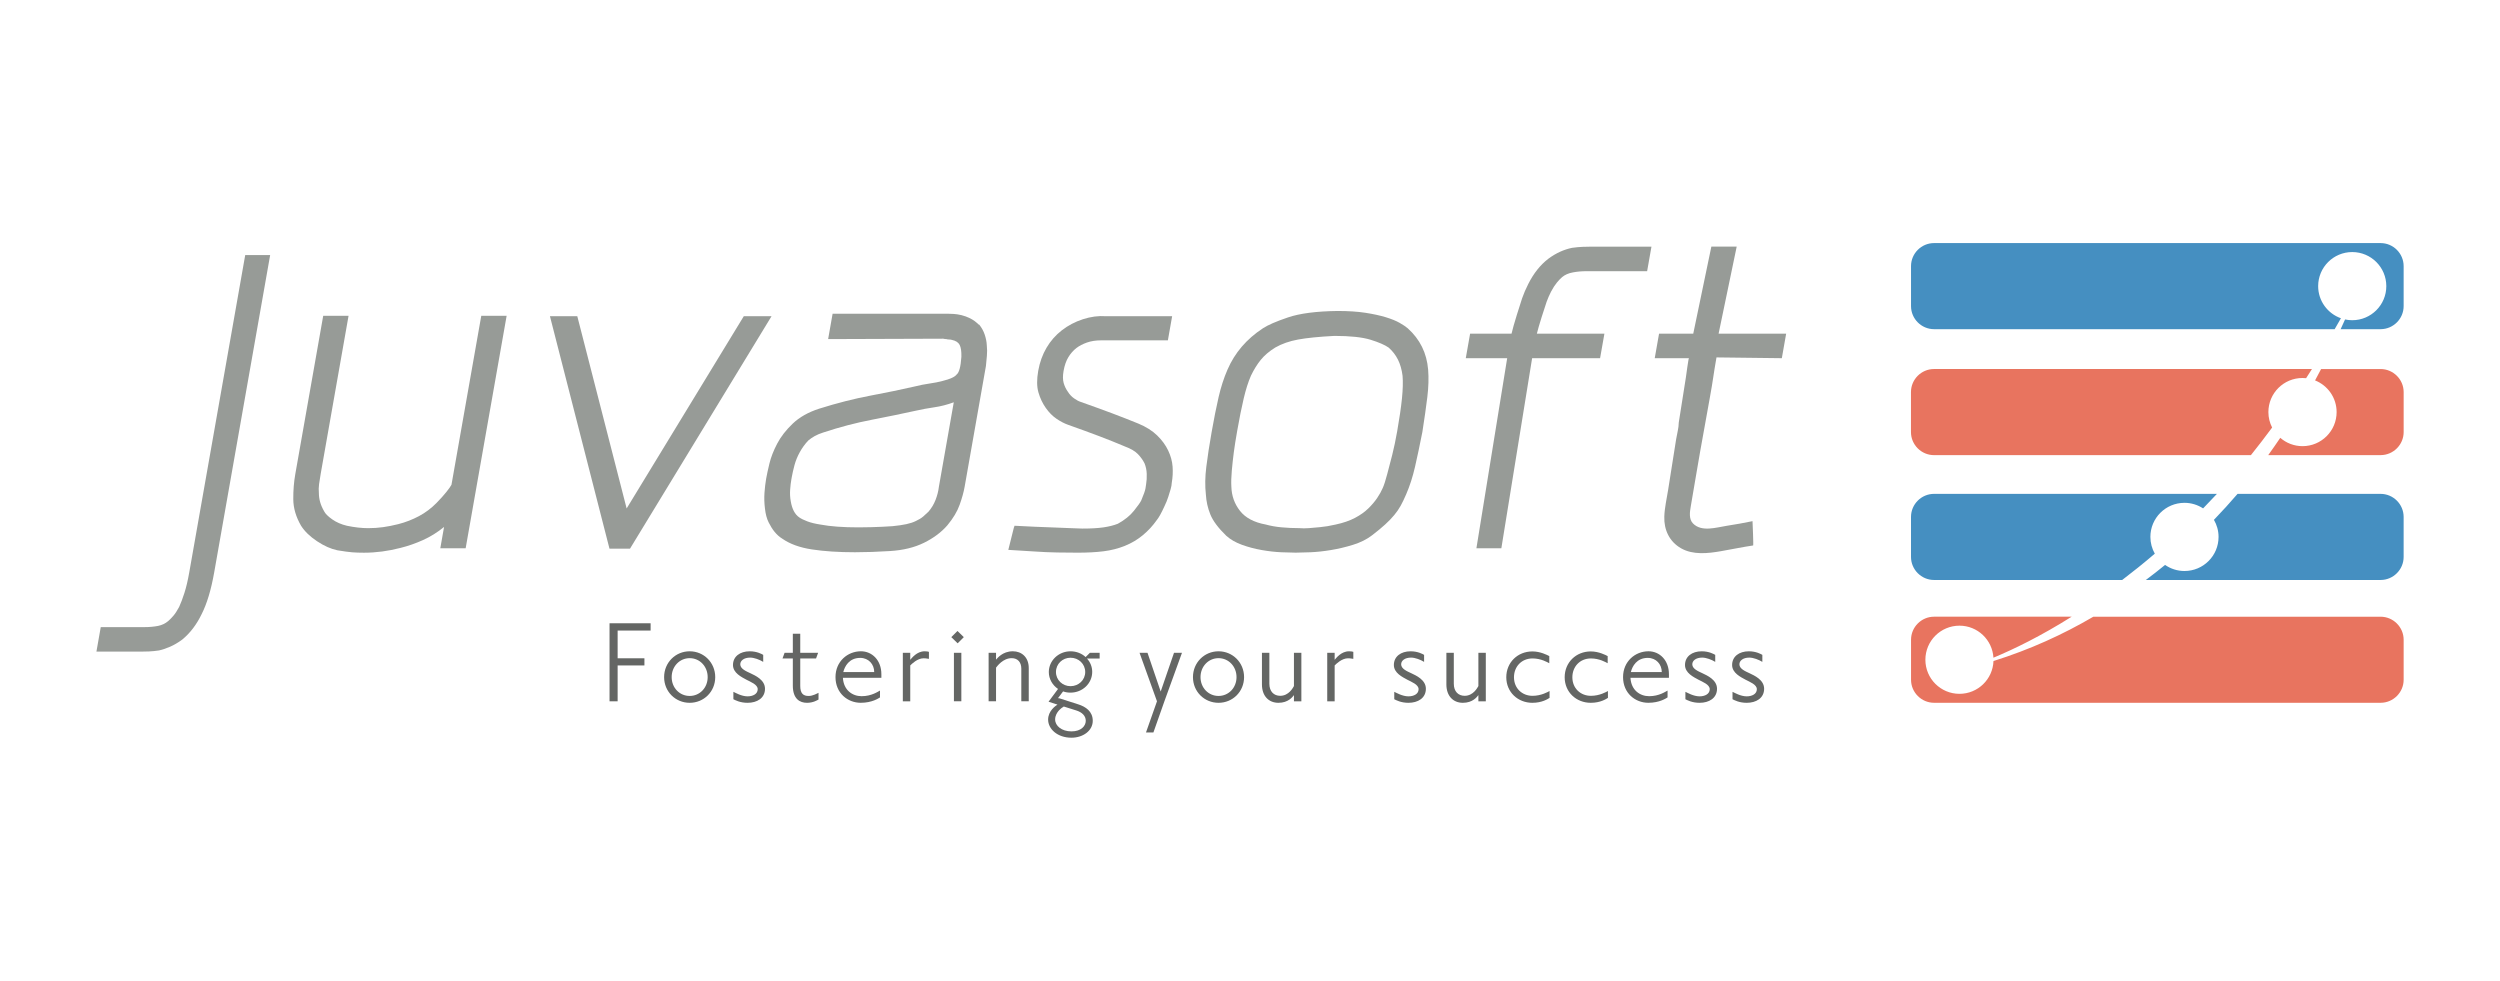 <?xml version="1.0" encoding="UTF-8"?>
<svg baseProfile="tiny" version="1.2" viewBox="0 0 1300 510" xml:space="preserve" xmlns="http://www.w3.org/2000/svg">
	<path d="m50.14 338.86l2.25-12.76h22.8c2.51 0 4.85-0.21 7.01-0.63 2.03-0.42 3.78-1.25 5.25-2.51 0.82-0.7 1.71-1.6 2.68-2.72 0.96-1.12 1.96-2.65 3.01-4.6 0.9-1.95 1.82-4.39 2.76-7.32 0.93-2.93 1.76-6.41 2.47-10.46l0.04-0.21 29.1-165.01h12.97l-29.1 165.01c-1.6 9.06-3.78 16.31-6.55 21.75-2.63 5.44-5.99 9.83-10.06 13.18-2.08 1.53-4.14 2.75-6.19 3.66-2.04 0.91-4.01 1.57-5.89 1.99-1.86 0.28-3.6 0.45-5.22 0.52s-3.12 0.1-4.51 0.1h-22.82z" fill="#979B97"/>
	<path d="m263.45 164.23l-21.31 120.87h-13.18l1.95-11.08c-3.42 2.79-7.06 5.06-10.92 6.8s-7.76 3.1-11.7 4.08c-6.43 1.67-12.78 2.51-19.06 2.51-2.23 0-4.24-0.07-6.03-0.21s-4.38-0.49-7.76-1.05c-3.36-0.7-6.89-2.26-10.57-4.71-3.68-2.44-6.45-5.12-8.31-8.05-2.68-4.6-4.02-9.2-4.05-13.8s0.32-8.92 1.03-12.97l14.53-82.4h13.18l-14.49 82.19c-0.34 1.95-0.63 3.73-0.84 5.33s-0.25 3.17-0.1 4.71c0.01 1.54 0.22 3.07 0.65 4.6 0.42 1.54 1.12 3.14 2.08 4.81 0.62 1.26 2.01 2.65 4.18 4.18 2.17 1.54 4.72 2.65 7.67 3.35 4.04 0.84 7.73 1.25 11.07 1.25 2.65 0 5.22-0.17 7.73-0.52 2.5-0.35 5.14-0.87 7.91-1.57 3.8-0.97 7.39-2.37 10.78-4.18 3.38-1.81 6.44-4.11 9.16-6.9 2.04-2.09 3.73-3.97 5.07-5.65 1.34-1.67 2.22-2.93 2.65-3.76l15.49-87.84h13.19z" fill="#979B97"/>
	<path d="m285.97 164.43h14.22l25.66 99.97 60.92-99.97h14.43l-73.6 120.88h-10.67l-30.96-120.88z" fill="#979B97"/>
	<path d="m397.77 264.4c-0.35-2.79-0.42-5.51-0.24-8.16 0.19-2.65 0.48-5.09 0.87-7.32l0.04-0.21c0.34-1.95 0.9-4.53 1.68-7.74 0.77-3.21 2.11-6.62 4-10.25 1.89-3.62 4.6-7.11 8.12-10.46s8.08-5.92 13.7-7.74c9.3-2.93 18.2-5.19 26.71-6.8 8.51-1.6 16.1-3.17 22.79-4.71 2.77-0.7 5.41-1.22 7.91-1.57s4.77-0.8 6.83-1.36c3.94-0.97 6.36-2.09 7.28-3.35 1.29-0.97 2.11-4.04 2.46-9.2 0.07-2.79-0.23-4.84-0.9-6.17-0.68-1.32-2.02-2.2-4.04-2.61-0.39-0.14-0.87-0.21-1.43-0.21s-1.03-0.07-1.43-0.21c-0.56 0-1.11-0.07-1.64-0.21l-59.85 0.21 2.32-13.18h60.26c0.56 0 1.46 0.04 2.7 0.1 1.24 0.07 2.6 0.28 4.07 0.63s2.98 0.91 4.52 1.67c1.54 0.77 3.02 1.85 4.45 3.24h0.21c1.26 1.54 2.22 3.24 2.86 5.12s1.02 3.73 1.11 5.54c0.21 1.95 0.23 3.84 0.05 5.65s-0.35 3.56-0.5 5.23l-11.06 62.74c-0.49 2.79-1.36 5.93-2.6 9.41-1.24 3.49-3.37 7.04-6.38 10.67-3.15 3.63-7.21 6.66-12.17 9.1s-10.82 3.87-17.59 4.29c-6.63 0.42-12.73 0.63-18.31 0.63-8.51 0-15.95-0.49-22.33-1.46s-11.56-2.86-15.53-5.65c-1.39-0.84-2.71-2.02-3.97-3.56-1.03-1.25-2.04-2.86-3.02-4.81-0.98-1.92-1.63-4.36-1.95-7.29zm13.42-3.76c0.68 4.05 2.14 6.83 4.38 8.37 0.99 0.7 2.4 1.4 4.23 2.09 1.83 0.7 4.1 1.25 6.82 1.67 5.12 0.98 11.73 1.46 19.82 1.46 2.65 0 4.85-0.03 6.61-0.1 1.75-0.07 3.65-0.14 5.68-0.21s3.83-0.17 5.39-0.31c2.84-0.28 5.23-0.63 7.19-1.05s3.62-0.97 5-1.67c1.51-0.7 2.77-1.46 3.75-2.3s1.9-1.67 2.74-2.51c1.57-1.81 2.81-3.87 3.7-6.17s1.46-4.57 1.72-6.8l7.74-43.92c-3.43 1.26-6.83 2.13-10.19 2.61-3.36 0.49-6.57 1.08-9.62 1.78-6.96 1.54-14.6 3.1-22.89 4.71-8.3 1.6-16.67 3.8-25.11 6.59-1.77 0.56-3.28 1.19-4.51 1.88-1.24 0.7-2.35 1.46-3.33 2.3-1.72 1.81-3.19 3.84-4.42 6.06-1.23 2.23-2.15 4.5-2.77 6.8-0.61 2.3-1.09 4.43-1.44 6.38l-0.07 0.42-0.04 0.21-0.04 0.21c-0.3 1.67-0.52 3.52-0.66 5.54s-0.04 4 0.32 5.96z" fill="#979B97"/>
	<path d="m524.32 285.94c0.51-2.09 0.98-3.97 1.41-5.65 0.41-1.53 0.76-2.96 1.07-4.29 0.3-1.32 0.56-2.2 0.77-2.61 7.87 0.42 14.17 0.7 18.88 0.84s8.24 0.28 10.59 0.42c2.76 0.14 4.7 0.21 5.82 0.21 4.46 0 8.12-0.21 10.98-0.63s5.34-1.05 7.44-1.88c3.55-1.95 6.35-4.22 8.41-6.8s3.31-4.36 3.76-5.33c0.47-1.11 0.98-2.41 1.52-3.87s0.87-2.96 1-4.5c0.29-1.67 0.4-3.48 0.33-5.44-0.07-1.95-0.45-3.76-1.13-5.44-0.82-1.67-1.97-3.27-3.44-4.81-1.47-1.53-3.72-2.86-6.72-3.97-4.28-1.81-8.71-3.59-13.28-5.33-4.58-1.74-10.01-3.73-16.31-5.96-1.97-0.7-3.98-1.74-6.03-3.14-2.05-1.39-3.92-3.27-5.59-5.65-1.67-2.37-2.94-5.05-3.81-8.05s-0.9-6.73-0.12-11.19c0.79-4.46 2.23-8.47 4.32-12.02 2.09-3.56 4.75-6.59 7.98-9.1s6.88-4.42 10.95-5.75c4.07-1.32 8.03-1.85 11.88-1.57h34.51l-2.21 12.55h-34.7c-2.79 0-5.26 0.39-7.42 1.15-2.16 0.77-3.96 1.71-5.41 2.82-1.62 1.25-3.01 2.82-4.18 4.71-1.17 1.88-2.01 4.29-2.53 7.22-0.44 2.51-0.43 4.6 0.04 6.27s1.21 3.21 2.22 4.6c0.87 1.4 1.96 2.55 3.26 3.45 1.3 0.91 2.42 1.5 3.35 1.78 6.3 2.23 11.77 4.22 16.41 5.96 4.64 1.75 9.17 3.52 13.6 5.33 4.02 1.67 7.29 3.73 9.79 6.17s4.41 5.06 5.73 7.84c1.32 2.79 2.08 5.58 2.29 8.37 0.2 2.79 0.06 5.58-0.43 8.37-0.03 0.98-0.23 2.09-0.59 3.35-0.34 1.12-0.74 2.44-1.22 3.97-0.48 1.54-1.16 3.21-2.04 5.02-1.59 3.49-2.92 5.86-3.97 7.11-2.05 2.93-4.46 5.54-7.24 7.84s-5.89 4.15-9.34 5.54-7.14 2.33-11.06 2.82-8.39 0.73-13.41 0.73c-2.93 0-6.44-0.04-10.54-0.1-4.1-0.07-8.08-0.25-11.93-0.52-4.55-0.28-9.11-0.56-13.66-0.84z" fill="#979B97"/>
	<path d="m637.68 278.62c-4.17-4.04-6.93-7.74-8.29-11.08-1.36-3.35-2.14-6.83-2.34-10.46-0.49-4.32-0.42-9.1 0.23-14.33 0.64-5.23 1.57-11.26 2.77-18.09 1.23-6.97 2.44-13.04 3.63-18.19 1.19-5.16 2.72-9.9 4.6-14.22 3.78-8.78 9.93-15.96 18.44-21.54 2.52-1.67 6.86-3.56 13.02-5.65 6.15-2.09 14.75-3.21 25.79-3.35 5.57 0 10.4 0.31 14.47 0.94s7.6 1.4 10.57 2.3c2.98 0.91 5.38 1.88 7.22 2.93s3.24 1.99 4.21 2.82c6.38 5.72 9.92 12.9 10.63 21.54 0.35 4.32 0.21 9.06-0.42 14.22s-1.49 11.22-2.58 18.19c-1.35 6.83-2.62 12.86-3.82 18.09s-2.74 10.01-4.62 14.33c-0.95 2.23-1.89 4.18-2.81 5.86-0.92 1.67-2.05 3.31-3.38 4.91s-2.91 3.24-4.74 4.91-4.11 3.56-6.85 5.65-6.03 3.73-9.86 4.91c-3.84 1.19-7.66 2.09-11.46 2.72-3.81 0.63-7.36 1.01-10.66 1.15s-5.86 0.21-7.67 0.21-4.31-0.07-7.49-0.21-6.57-0.52-10.15-1.15c-3.59-0.63-7.02-1.53-10.29-2.72-3.26-1.17-5.98-2.74-8.15-4.69zm56.88-5.86c3.91-0.84 7.25-1.99 10.02-3.45s5.08-3.1 6.93-4.91 3.39-3.62 4.62-5.44c1.22-1.81 2.2-3.56 2.91-5.23 0.69-1.53 1.46-3.94 2.32-7.22 0.86-3.27 1.72-6.59 2.59-9.93 0.94-3.76 1.81-7.88 2.59-12.34 1.18-6.69 2-12.37 2.48-17.04 0.47-4.67 0.58-8.61 0.31-11.82-0.41-3.21-1.21-5.99-2.39-8.37-1.19-2.37-2.8-4.46-4.85-6.27-1.99-1.39-5.13-2.75-9.42-4.08-4.3-1.32-10.56-1.99-18.79-1.99-8.02 0.42-14.3 1.05-18.84 1.88s-8.52 2.23-11.93 4.18c-3.14 1.95-5.63 4.08-7.5 6.38s-3.58 5.06-5.12 8.26c-1.4 3.21-2.66 7.15-3.76 11.82-1.11 4.67-2.24 10.35-3.42 17.04-0.76 4.32-1.34 7.98-1.73 10.98s-0.74 6.14-1.03 9.41c-0.3 3.28-0.38 6.1-0.24 8.47 0.14 4.74 1.63 8.92 4.48 12.55 2.84 3.63 7.31 6 13.39 7.11 2.52 0.7 5.26 1.19 8.21 1.46 2.95 0.28 6.02 0.42 9.23 0.42 1.51 0.14 3.18 0.14 5.02 0 1.56-0.14 3.51-0.31 5.84-0.52 2.33-0.2 5.02-0.65 8.08-1.35z" fill="#979B97"/>
	<path d="m812.25 144.15c-0.82 0.7-1.72 1.64-2.69 2.82-0.98 1.19-1.99 2.75-3.03 4.71-0.85 1.67-1.62 3.42-2.28 5.23-0.67 1.81-4.38 13.4-5.09 16.61h35.13l-2.25 12.76h-35.34l-16 98.83h-12.97l16-98.83h-21.53l2.25-12.76h21.54c0.8-3.76 4.66-15.95 5.5-18.39 0.85-2.44 1.91-4.91 3.19-7.42 2.79-5.57 6.29-9.97 10.48-13.18 2.08-1.53 4.15-2.75 6.19-3.66s4.07-1.57 6.1-1.99c2-0.28 3.84-0.45 5.53-0.52s3.22-0.1 4.62-0.1h31.16l-2.25 12.76h-31.37c-2.65 0-5.06 0.21-7.22 0.63-2.3 0.41-4.19 1.24-5.67 2.5z" fill="#979B97"/>
	<path d="m911.64 283.64c-5.6 0.83-11.14 2-16.72 2.97-6.8 1.18-14.51 2.07-20.77-1.5-6.06-3.45-8.94-9.59-8.71-16.48 0.16-4.69 1.26-9.29 1.99-13.92 0.92-5.8 1.83-11.6 2.75-17.4 0.47-2.97 0.94-5.95 1.41-8.92 0.44-2.78 1.37-5.88 1.37-8.69 1.23-7.8 2.46-15.59 3.69-23.39 0.09-0.56 1.34-10.05 1.59-10.05h-17.78l2.25-12.76h17.78l9.41-45.26h13.18l-9.41 45.26h35.13l-2.25 12.76-33.98-0.41c-1.72 9.76-1.64 11.03-3.49 21.13-1.85 10.11-3.51 19.31-4.97 27.61-1.69 9.56-3.24 19.14-4.91 28.7-0.49 2.87-1.08 6.55 1.11 8.85 4.47 4.68 12.17 2.11 17.62 1.27 4.48-0.68 8.94-1.49 13.38-2.41 0.05 0.94 0.55 12.61 0.33 12.64z" fill="#979B97"/>
	<path d="m321.17 327.88v14.43h13.93v3.72h-13.93v18.65h-4.21v-40.58h21.36v3.79h-17.15z" fill="#646664"/>
	<path d="m358.63 365.46c-7.36 0-13.29-5.79-13.29-13.36s5.93-13.43 13.29-13.43 13.29 5.86 13.29 13.43-5.93 13.36-13.29 13.36zm0-23.22c-5.22 0-9.36 4.29-9.36 9.86s4.14 9.79 9.36 9.79c5.21 0 9.36-4.21 9.36-9.79s-4.14-9.86-9.36-9.86z" fill="#646664"/>
	<path d="m388.72 365.46c-3.86 0-6.36-1.36-7.36-1.86v-3.86c0.93 0.43 4.21 2.36 7.36 2.36 2.79 0 5.29-1.22 5.29-3.72 0-2.43-3.71-3.79-5.86-4.93-2.5-1.36-7-3.5-7-7.64 0-4.43 3.64-7.14 8.72-7.14 3.71 0 6.29 1.43 7 1.86v3.64c-1.86-1.14-4.64-2.22-6.79-2.22-3.21 0-5.14 1.57-5.14 3.5 0 2.36 3.14 3.64 5.29 4.64 2.36 1.14 7.57 3.36 7.57 8.07-0.01 4.87-4.15 7.3-9.08 7.3z" fill="#646664"/>
	<path d="m419.63 365.46c-3.64 0-7.36-1.93-7.36-8.93v-14.14h-5.36l1.07-2.93h4.29v-9.93h3.86v9.93h9.29l-1.07 2.93h-8.22v14.29c0 3.93 1.57 5.22 4.36 5.22 2.21 0 4.36-1.29 5.14-1.64v3.5c-0.64 0.34-2.78 1.7-6 1.7z" fill="#646664"/>
	<path d="m438.31 352.45c0.36 6.43 4.93 9.57 9.72 9.57 5.22 0 8.57-2.43 9.57-2.93v3.57c-0.71 0.43-4.14 2.79-10 2.79-6.79 0-13.14-5-13.14-13.36 0-8.21 6.36-13.43 13.22-13.43 5.79 0 10.64 4.64 10.64 11.93v1.86h-20.01zm9-10.35c-5.79 0-8.07 4.43-8.79 7.36h16.07c0.01-3.94-2.85-7.36-7.28-7.36z" fill="#646664"/>
	<path d="m480.26 342.31c-3.22 0-6.22 3-6.93 3.72v18.65h-3.86v-25.22h3.86v3.64c0.79-0.86 3.36-4.43 7.5-4.43 1.14 0 1.79 0.14 2.21 0.29v3.64c-0.43 0-1.35-0.29-2.78-0.29z" fill="#646664"/>
	<path d="m497.97 334.52l-3.29-3.21 3.21-3.21 3.29 3.21-3.21 3.21zm-1.93 30.15v-25.22h3.86v25.22h-3.86z" fill="#646664"/>
	<path d="m531.08 364.67v-17c0-3.29-1.86-5.43-5-5.43-4.57 0-7.57 4.21-8.14 4.93v17.5h-3.86v-25.22h3.86v3.57c0.57-0.64 3.36-4.36 8.72-4.36 4.57 0 8.29 3.07 8.29 8.72v17.29h-3.87z" fill="#646664"/>
	<path d="m565.24 342.45c1.71 1.86 2.71 4.29 2.71 6.93 0 5.93-5 10.79-11.29 10.79-1.36 0-2.64-0.21-3.86-0.64l-2.64 3.5c0.64 0.07 1 0.14 1.36 0.29l9.14 2.93c3.86 1.22 7.57 3.64 7.57 8.57 0 5.22-5.14 8.79-11.07 8.79-7.36 0-12.14-4.57-12.14-9.43 0-4.5 3.86-7.14 4.86-7.79l-4.64-1.5 4.93-6.64c-2.93-2-4.79-5.22-4.79-8.79 0-5.93 5.07-10.79 11.29-10.79 3.07 0 5.86 1.14 7.86 3l2.21-2.22h5.07v3h-6.57zm-5.5 27.01l-6.57-2.07c-0.93 0.57-1.79 1.21-2.5 2-1 1.14-2 2.72-2 4.72 0 3.36 3.43 6.21 8.5 6.21s7.43-2.86 7.43-5.5c0-2.65-2-4.44-4.86-5.36zm-3.07-27.44c-4.14 0-7.57 3.21-7.57 7.43 0 4.14 3.43 7.36 7.57 7.36 4.21 0 7.64-3.21 7.64-7.36 0-4.21-3.43-7.43-7.64-7.43z" fill="#646664"/>
	<path d="m605.49 364.67l-5.72 16.22h-3.86l5.72-16.22-9.07-25.22h4.14l6.86 20.15 6.93-20.15h4.14l-9.14 25.22z" fill="#646664"/>
	<path d="m633.63 365.46c-7.36 0-13.29-5.79-13.29-13.36s5.93-13.43 13.29-13.43 13.29 5.86 13.29 13.43-5.93 13.36-13.29 13.36zm0-23.22c-5.22 0-9.36 4.29-9.36 9.86s4.14 9.79 9.36 9.79c5.21 0 9.36-4.21 9.36-9.79s-4.14-9.86-9.36-9.86z" fill="#646664"/>
	<path d="m672.85 364.67v-3.21c-0.71 0.93-2.93 4-8.07 4-5 0-8.57-3.5-8.57-9.57v-16.43h3.86v16.07c0 4.07 2.36 6.29 5.64 6.29 4.5 0 6.64-4.21 7.14-5.07v-17.29h3.86v25.22h-3.86z" fill="#646664"/>
	<path d="m700.95 342.31c-3.22 0-6.22 3-6.93 3.72v18.65h-3.86v-25.22h3.86v3.64c0.79-0.86 3.36-4.43 7.5-4.43 1.14 0 1.79 0.14 2.21 0.29v3.64c-0.42 0-1.35-0.29-2.78-0.29z" fill="#646664"/>
	<path d="m732.38 365.46c-3.86 0-6.36-1.36-7.36-1.86v-3.86c0.93 0.43 4.21 2.36 7.36 2.36 2.79 0 5.29-1.22 5.29-3.72 0-2.43-3.71-3.79-5.86-4.93-2.5-1.36-7-3.5-7-7.64 0-4.43 3.64-7.14 8.72-7.14 3.71 0 6.29 1.43 7 1.86v3.64c-1.86-1.14-4.64-2.22-6.79-2.22-3.21 0-5.14 1.57-5.14 3.5 0 2.36 3.14 3.64 5.29 4.64 2.36 1.14 7.57 3.36 7.57 8.07-0.01 4.87-4.15 7.3-9.08 7.3z" fill="#646664"/>
	<path d="m768.76 364.67v-3.21c-0.71 0.93-2.93 4-8.07 4-5 0-8.57-3.5-8.57-9.57v-16.43h3.86v16.07c0 4.07 2.36 6.29 5.64 6.29 4.5 0 6.64-4.21 7.14-5.07v-17.29h3.86v25.22h-3.86z" fill="#646664"/>
	<path d="m796.84 365.46c-7.5 0-13.57-5.5-13.57-13.29 0-7.71 5.93-13.43 13.57-13.43 4.14 0 7.72 1.86 8.79 2.43v3.72c-0.93-0.5-4.29-2.5-8.72-2.5-5.72 0-9.64 4.29-9.64 9.79 0 5.79 4.29 9.65 9.64 9.65 4.57 0 8.07-2.07 8.86-2.5v3.57c-0.92 0.56-3.85 2.56-8.93 2.56z" fill="#646664"/>
	<path d="m827.2 365.46c-7.5 0-13.57-5.5-13.57-13.29 0-7.71 5.93-13.43 13.57-13.43 4.14 0 7.72 1.86 8.79 2.43v3.72c-0.93-0.5-4.29-2.5-8.72-2.5-5.72 0-9.64 4.29-9.64 9.79 0 5.79 4.29 9.65 9.64 9.65 4.57 0 8.07-2.07 8.86-2.5v3.57c-0.93 0.56-3.86 2.56-8.93 2.56z" fill="#646664"/>
	<path d="m847.84 352.45c0.36 6.43 4.93 9.57 9.72 9.57 5.22 0 8.57-2.43 9.57-2.93v3.57c-0.71 0.43-4.14 2.79-10 2.79-6.79 0-13.14-5-13.14-13.36 0-8.21 6.36-13.43 13.22-13.43 5.79 0 10.64 4.64 10.64 11.93v1.86h-20.01zm9-10.35c-5.79 0-8.07 4.43-8.79 7.36h16.07c0.01-3.94-2.85-7.36-7.28-7.36z" fill="#646664"/>
	<path d="m883.77 365.46c-3.86 0-6.36-1.36-7.36-1.86v-3.86c0.93 0.43 4.21 2.36 7.36 2.36 2.79 0 5.29-1.22 5.29-3.72 0-2.43-3.71-3.79-5.86-4.93-2.5-1.36-7-3.5-7-7.64 0-4.43 3.64-7.14 8.72-7.14 3.71 0 6.29 1.43 7 1.86v3.64c-1.86-1.14-4.64-2.22-6.79-2.22-3.21 0-5.14 1.57-5.14 3.5 0 2.36 3.14 3.64 5.29 4.64 2.36 1.14 7.57 3.36 7.57 8.07-0.01 4.87-4.15 7.3-9.08 7.3z" fill="#646664"/>
	<path d="m908.27 365.46c-3.86 0-6.36-1.36-7.36-1.86v-3.86c0.93 0.43 4.21 2.36 7.36 2.36 2.79 0 5.29-1.22 5.29-3.72 0-2.43-3.71-3.79-5.86-4.93-2.5-1.36-7-3.5-7-7.64 0-4.43 3.64-7.14 8.72-7.14 3.71 0 6.29 1.43 7 1.86v3.64c-1.86-1.14-4.64-2.22-6.79-2.22-3.21 0-5.14 1.57-5.14 3.5 0 2.36 3.14 3.64 5.29 4.64 2.36 1.14 7.57 3.36 7.57 8.07-0.01 4.87-4.15 7.3-9.08 7.3z" fill="#646664"/>
		<path d="m1237.9 126.4h-232.18c-6.59 0-11.99 5.39-11.99 11.99v20.79c0 6.59 5.39 11.99 11.99 11.99h208.3c1.09-1.87 2.17-3.77 3.26-5.68-6.89-2.43-11.84-8.98-11.84-16.7 0-9.79 7.93-17.72 17.72-17.72s17.72 7.93 17.72 17.72-7.93 17.72-17.72 17.72c-1.28 0-2.53-0.14-3.73-0.4-0.71 1.6-1.47 3.29-2.3 5.06h20.77c6.59 0 11.99-5.39 11.99-11.99v-20.79c0-6.6-5.4-11.99-11.99-11.99z" fill="#458FC1"/>
		<g fill="#458FC1">
			<path d="m1120.5 287.91c-1.46-2.58-2.3-5.55-2.3-8.72 0-9.79 7.93-17.72 17.72-17.72 3.58 0 6.9 1.07 9.69 2.89 2.39-2.45 4.79-4.96 7.19-7.55h-147.09c-6.59 0-11.99 5.39-11.99 11.99v20.8c0 6.59 5.39 11.99 11.99 11.99h97.82c5.52-4.19 11.19-8.74 16.97-13.68z"/>
			<path d="m1237.9 256.81h-74.37c-3.89 4.52-7.98 9.04-12.29 13.5 1.52 2.61 2.41 5.64 2.41 8.89 0 9.79-7.93 17.72-17.72 17.72-3.75 0-7.22-1.17-10.09-3.16-3.25 2.66-6.58 5.27-10.01 7.83h122.07c6.59 0 11.99-5.39 11.99-11.99v-20.8c0-6.6-5.4-11.99-11.99-11.99z"/>
		</g>
		<path d="m1237.9 320.69h-149.36c-15.69 9.2-32.96 17.1-51.93 23.04-0.35 9.48-8.12 17.06-17.69 17.06-9.79 0-17.72-7.93-17.72-17.72s7.93-17.72 17.72-17.72c9.43 0 17.11 7.37 17.67 16.65 10.64-4.43 24.63-11.22 40.68-21.32h-71.54c-6.59 0-11.99 5.39-11.99 11.99v20.79c0 6.59 5.39 11.99 11.99 11.99h232.18c6.59 0 11.99-5.39 11.99-11.99v-20.79c-0.01-6.59-5.41-11.98-12-11.98z" fill="#E8745F"/>
		<g fill="#E8745F">
			<path d="m1237.9 191.9h-30.93c-1 1.92-2.04 3.89-3.14 5.91 6.56 2.6 11.21 8.98 11.21 16.47 0 9.79-7.93 17.72-17.72 17.72-4.43 0-8.47-1.64-11.58-4.33-2 2.97-4.09 5.97-6.26 8.99h58.43c6.59 0 11.99-5.39 11.99-11.99v-20.8c-0.01-6.58-5.41-11.97-12-11.97z"/>
			<path d="m1181.5 222.32c-1.23-2.41-1.94-5.14-1.94-8.04 0-9.79 7.93-17.72 17.72-17.72 0.64 0 1.27 0.04 1.89 0.1 1.01-1.58 2.03-3.16 3.04-4.77h-196.52c-6.59 0-11.99 5.39-11.99 11.99v20.8c0 6.59 5.39 11.99 11.99 11.99h164.78c3.69-4.61 7.37-9.39 11.03-14.35z"/>
		</g>
</svg>
